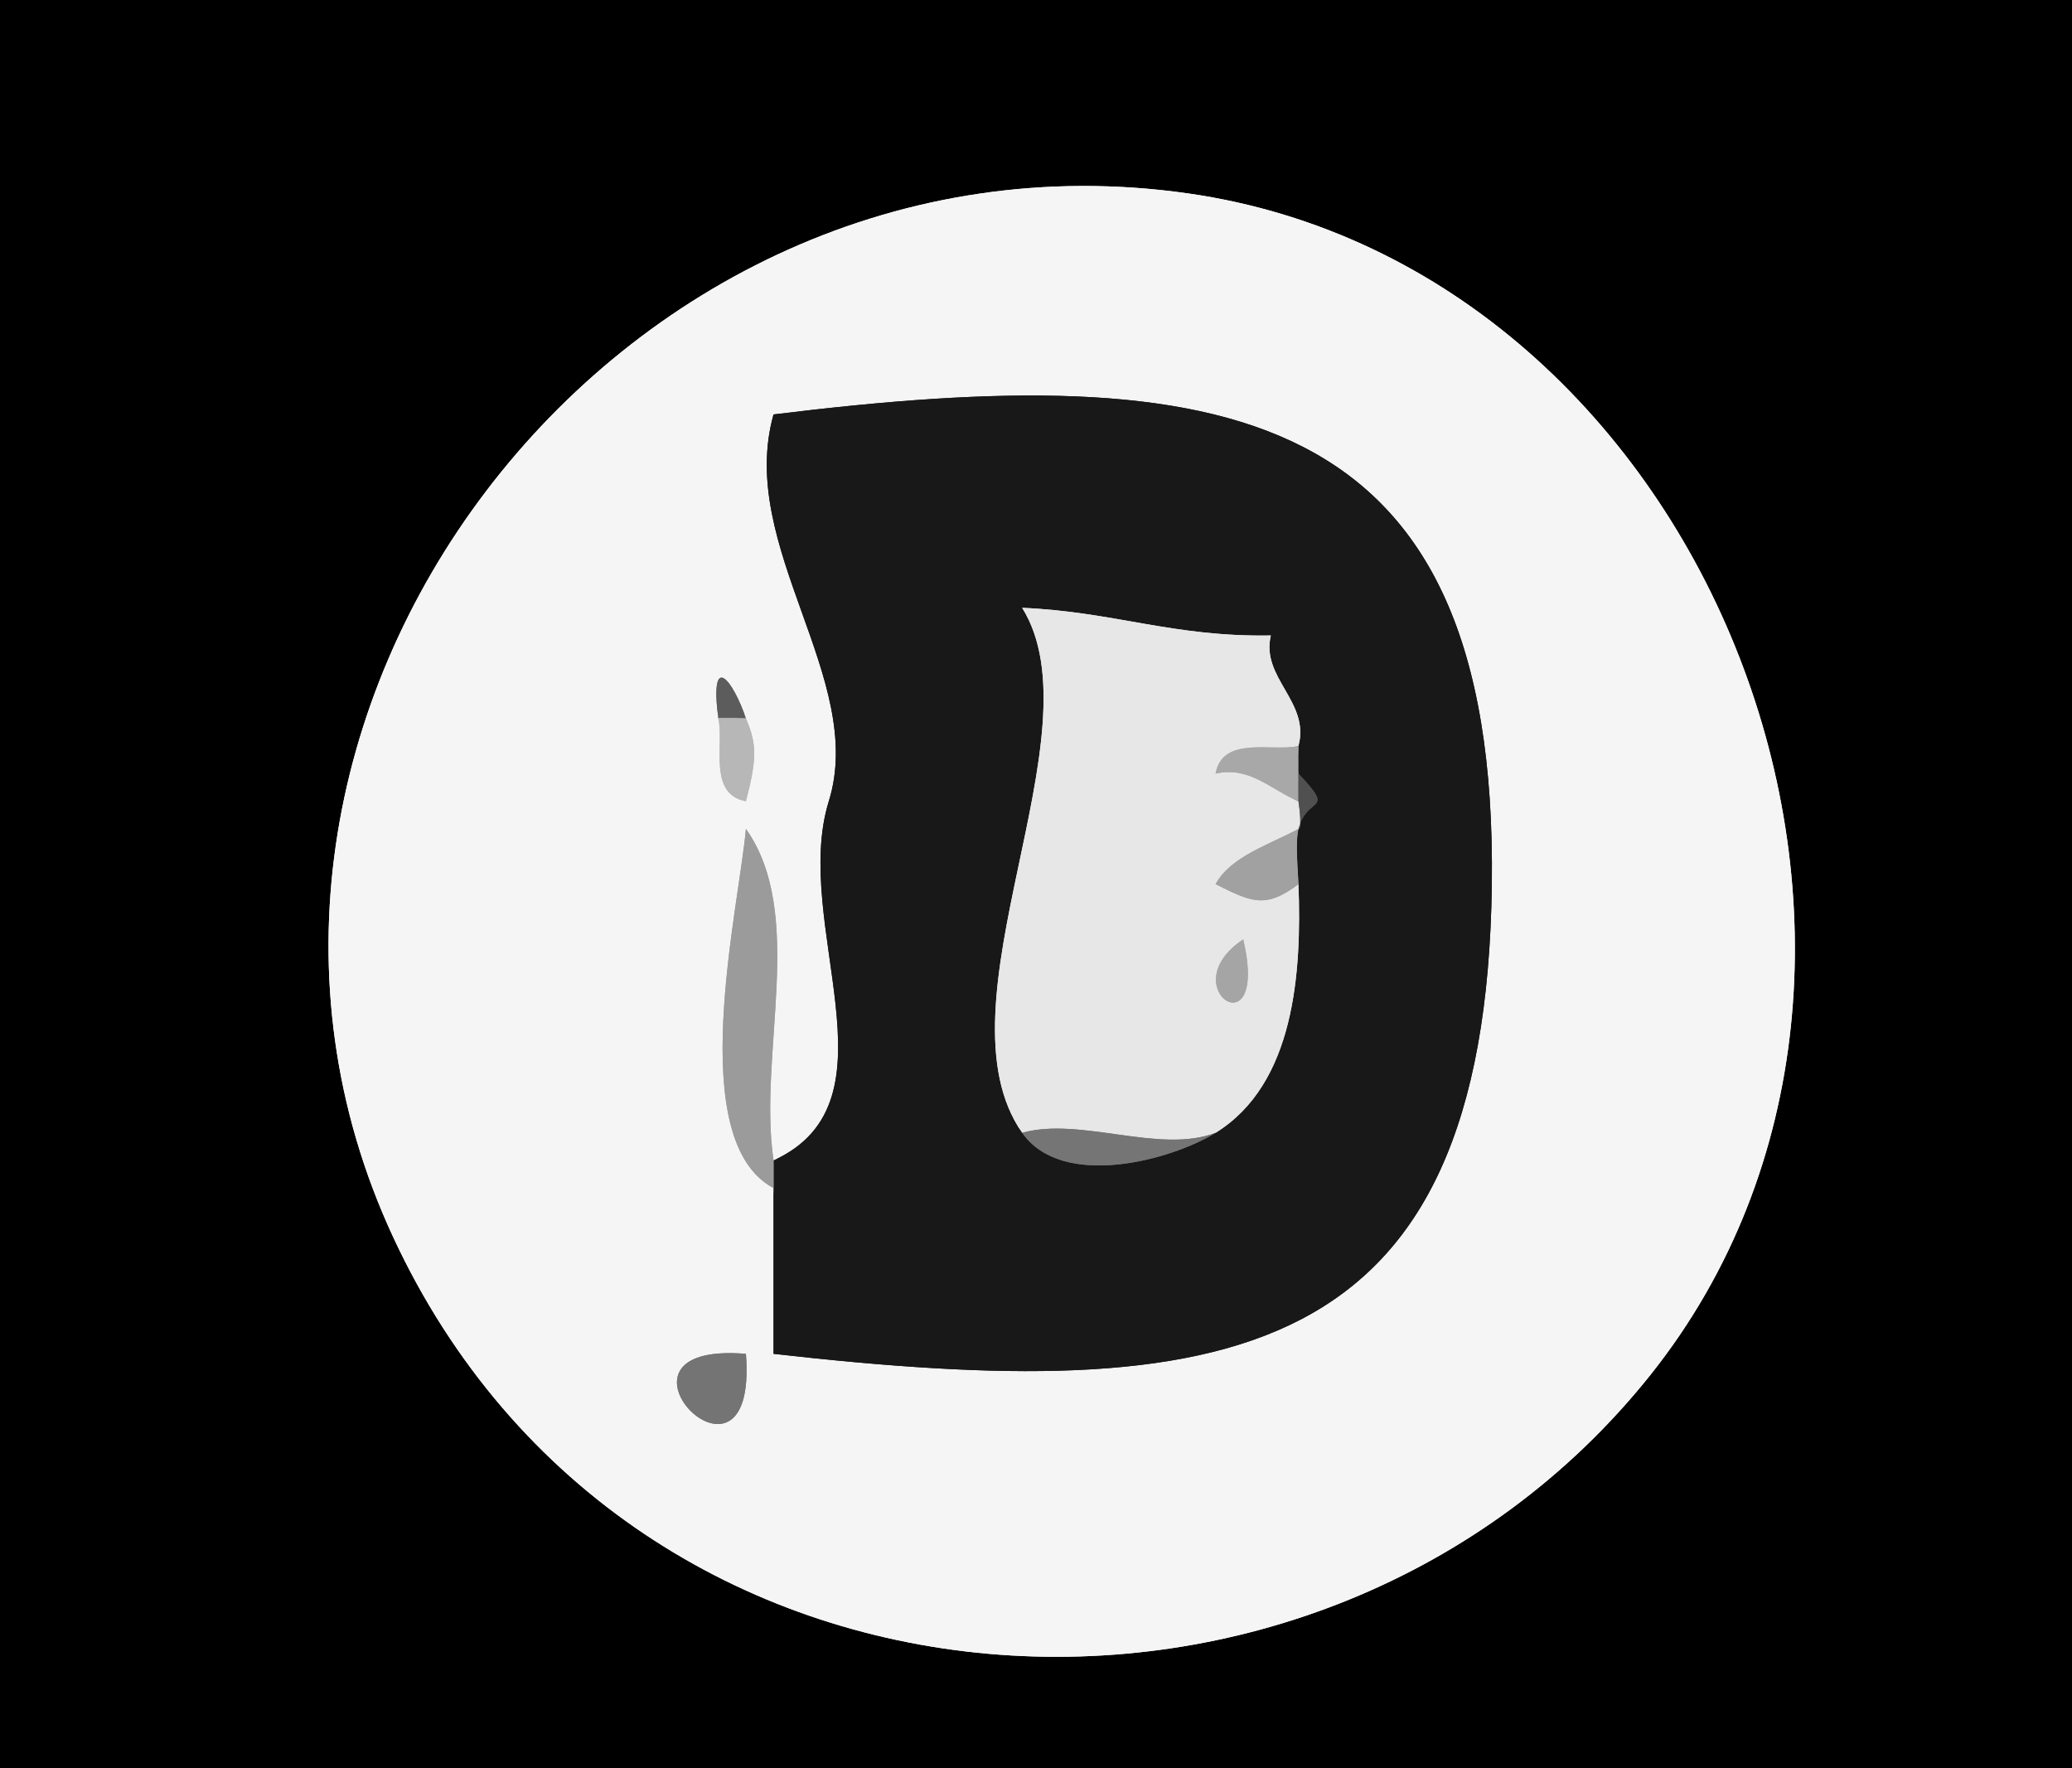 <svg xmlns="http://www.w3.org/2000/svg" xmlns:v="https://svgstorm.com"
viewBox = "0 0 75 64"
width="75"
height="64">
<rect x="0" y="0" width="75" height="64" fill="#333333" stroke="none"/>
<g fill="None" fill-opacity="0.0" stroke="#000000" stroke-opacity="1.00" stroke-width="0.3"><path d="
M 0.00 64.00 
L 75.00 64.00
L 75.00 0.00
L 0.00 0.00
L 0.00 64.00
M 43.00 7.00 
C 61.99 9.71 71.65 34.80 59.75 49.75 C 47.84 64.69 22.89 63.42 14.23 44.77 C 5.57 26.13 22.26 4.04 43.00 7.00 Z"/>
</g>
<g fill="None" fill-opacity="0.0" stroke="#F5F5F5" stroke-opacity="1.00" stroke-width="0.3"><path d="
M 43.00 7.00 
C 22.26 4.04 5.57 26.13 14.23 44.77 C 22.89 63.42 47.84 64.69 59.75 49.75 C 71.65 34.80 61.99 9.71 43.00 7.00
M 28.00 43.00 
C 24.74 41.27 26.74 32.91 27.00 30.00
C 29.19 33.09 27.43 38.16 28.00 42.00
C 32.70 39.86 28.62 33.44 30.00 29.00 C 31.38 24.56 26.65 19.78 28.00 15.00
C 44.23 13.00 54.22 14.47 54.00 32.00 C 53.78 49.53 44.39 50.85 28.00 49.00
C 28.00 47.00 28.00 45.00 28.00 43.00
M 27.00 26.00 
C 27.39 26.92 27.41 27.43 27.00 29.00
C 25.61 28.74 26.22 26.95 26.00 26.00
C 25.68 23.51 26.54 24.64 27.00 26.00
M 27.00 49.00 
C 27.46 54.95 21.16 48.52 27.00 49.00 Z"/>
</g>
<g fill="None" fill-opacity="0.0" stroke="#181818" stroke-opacity="1.00" stroke-width="0.3"><path d="
M 28.00 42.00 
C 28.00 42.50 28.00 43.00 28.00 43.00
C 28.00 45.00 28.00 47.00 28.00 49.00
C 44.39 50.85 53.78 49.53 54.00 32.00 C 54.22 14.47 44.23 13.00 28.00 15.00
C 26.65 19.78 31.38 24.56 30.00 29.00 C 28.62 33.44 32.70 39.86 28.00 42.00
M 47.00 27.00 
C 46.98 27.50 47.00 28.00 47.00 28.00
C 48.38 29.46 47.32 28.76 47.00 30.00
C 46.88 30.47 46.98 31.50 47.00 32.00
C 47.12 35.22 46.86 39.23 44.00 41.00
C 42.40 41.99 38.45 43.07 37.00 41.00
C 33.75 36.35 39.83 26.54 37.00 22.00
C 40.33 22.14 42.44 23.06 46.00 23.00
C 45.63 24.54 47.43 25.40 47.00 27.00 Z"/>
</g>
<g fill="None" fill-opacity="0.0" stroke="#E7E7E7" stroke-opacity="1.00" stroke-width="0.3"><path d="
M 37.00 41.00 
C 39.11 40.41 41.97 41.78 44.00 41.00
C 46.86 39.23 47.12 35.22 47.00 32.00
C 45.79 32.92 45.27 32.63 44.00 32.00
C 44.55 30.99 45.98 30.56 47.00 30.00
C 47.15 29.95 47.00 29.00 47.00 29.00
C 46.00 28.58 45.23 27.72 44.00 28.00
C 44.26 26.61 46.05 27.22 47.00 27.00
C 47.43 25.40 45.63 24.54 46.00 23.00
C 42.44 23.06 40.33 22.14 37.00 22.00
C 39.83 26.54 33.75 36.35 37.00 41.00
M 45.00 29.00 
C 45.74 29.74 44.18 28.18 45.00 29.00
M 45.00 34.00 
C 45.97 38.12 42.36 35.76 45.00 34.00 Z"/>
</g>
<g fill="None" fill-opacity="0.0" stroke="#5C5C5C" stroke-opacity="1.00" stroke-width="0.3"><path d="
M 26.00 26.00 
C 26.00 25.97 27.00 26.00 27.00 26.00
C 26.54 24.64 25.68 23.51 26.00 26.00 Z"/>
</g>
<g fill="None" fill-opacity="0.0" stroke="#B7B7B7" stroke-opacity="1.00" stroke-width="0.3"><path d="
M 27.00 26.00 
C 27.00 26.00 26.00 25.97 26.00 26.00
C 26.22 26.95 25.61 28.74 27.00 29.00
C 27.41 27.43 27.39 26.92 27.00 26.00 Z"/>
</g>
<g fill="None" fill-opacity="0.0" stroke="#A8A8A8" stroke-opacity="1.00" stroke-width="0.3"><path d="
M 47.00 29.00 
C 47.00 28.50 47.00 28.00 47.00 28.00
C 47.00 28.00 46.98 27.50 47.00 27.00
C 46.05 27.22 44.26 26.61 44.00 28.00
C 45.23 27.72 46.00 28.58 47.00 29.00 Z"/>
</g>
<g fill="None" fill-opacity="0.0" stroke="#505050" stroke-opacity="1.00" stroke-width="0.3"><path d="
M 47.00 29.00 
C 47.00 29.00 47.15 29.95 47.00 30.00
C 47.32 28.76 48.38 29.46 47.00 28.00
C 47.00 28.00 47.00 28.50 47.00 29.00 Z"/>
</g>
<g fill="None" fill-opacity="0.0" stroke="#636363" stroke-opacity="1.00" stroke-width="0.3"><path d="
M 45.00 29.00 
C 44.18 28.18 45.74 29.74 45.00 29.00 Z"/>
</g>
<g fill="None" fill-opacity="0.0" stroke="#9B9B9B" stroke-opacity="1.00" stroke-width="0.3"><path d="
M 28.00 43.00 
C 28.00 43.00 28.00 42.50 28.00 42.00
C 27.43 38.16 29.19 33.09 27.00 30.00
C 26.74 32.91 24.74 41.27 28.00 43.00 Z"/>
</g>
<g fill="None" fill-opacity="0.0" stroke="#A1A1A1" stroke-opacity="1.00" stroke-width="0.3"><path d="
M 47.00 32.00 
C 46.98 31.50 46.88 30.47 47.00 30.00
C 45.98 30.56 44.55 30.99 44.00 32.00
C 45.27 32.63 45.79 32.92 47.00 32.00 Z"/>
</g>
<g fill="None" fill-opacity="0.0" stroke="#A5A5A5" stroke-opacity="1.00" stroke-width="0.3"><path d="
M 45.00 34.00 
C 42.36 35.76 45.97 38.12 45.00 34.00 Z"/>
</g>
<g fill="None" fill-opacity="0.0" stroke="#757575" stroke-opacity="1.00" stroke-width="0.3"><path d="
M 44.00 41.00 
C 41.97 41.78 39.11 40.41 37.00 41.00
C 38.45 43.07 42.40 41.99 44.00 41.00 Z"/>
</g>
<g fill="None" fill-opacity="0.0" stroke="#747474" stroke-opacity="1.00" stroke-width="0.3"><path d="
M 27.00 49.00 
C 21.16 48.52 27.46 54.95 27.00 49.00 Z"/>
</g>
<g fill="#000000" fill-opacity="1.00" stroke="None">
<path d="
M 0.00 64.00 
L 75.00 64.00
L 75.00 0.00
L 0.00 0.00
L 0.00 64.00
M 43.00 7.00 
C 61.99 9.71 71.65 34.80 59.75 49.75 C 47.84 64.69 22.89 63.42 14.23 44.77 C 5.57 26.13 22.26 4.04 43.00 7.00 Z"/>
</g>
<g fill="#F5F5F5" fill-opacity="1.00" stroke="None">
<path d="
M 43.00 7.00 
C 22.26 4.04 5.57 26.13 14.23 44.77 C 22.89 63.42 47.84 64.69 59.75 49.75 C 71.65 34.80 61.99 9.71 43.00 7.00
M 28.00 43.00 
C 24.74 41.27 26.74 32.91 27.00 30.00
C 29.19 33.09 27.43 38.16 28.00 42.00
C 32.70 39.86 28.62 33.44 30.00 29.00 C 31.38 24.56 26.65 19.78 28.00 15.00
C 44.23 13.00 54.22 14.47 54.00 32.00 C 53.78 49.53 44.39 50.85 28.00 49.00
C 28.00 47.00 28.00 45.00 28.00 43.00
M 27.00 26.00 
C 27.39 26.92 27.41 27.43 27.00 29.00
C 25.61 28.74 26.22 26.95 26.00 26.00
C 25.68 23.51 26.54 24.64 27.00 26.00
M 27.00 49.00 
C 27.46 54.95 21.16 48.52 27.00 49.00 Z"/>
</g>
<g fill="#181818" fill-opacity="1.00" stroke="None">
<path d="
M 28.00 42.00 
C 28.00 42.50 28.00 43.00 28.00 43.00
C 28.00 45.00 28.00 47.00 28.00 49.00
C 44.39 50.85 53.78 49.53 54.00 32.00 C 54.22 14.47 44.23 13.00 28.00 15.00
C 26.65 19.78 31.38 24.56 30.00 29.00 C 28.62 33.44 32.70 39.86 28.00 42.00
M 47.00 27.00 
C 46.98 27.50 47.00 28.00 47.00 28.00
C 48.38 29.46 47.32 28.76 47.00 30.00
C 46.88 30.47 46.98 31.50 47.00 32.00
C 47.12 35.22 46.86 39.23 44.00 41.00
C 42.40 41.99 38.45 43.07 37.00 41.00
C 33.75 36.35 39.83 26.54 37.00 22.00
C 40.33 22.14 42.44 23.06 46.00 23.00
C 45.63 24.54 47.43 25.40 47.00 27.00 Z"/>
</g>
<g fill="#E7E7E7" fill-opacity="1.00" stroke="None">
<path d="
M 37.00 41.00 
C 39.11 40.41 41.97 41.78 44.00 41.00
C 46.86 39.23 47.12 35.22 47.00 32.00
C 45.79 32.92 45.27 32.63 44.00 32.00
C 44.55 30.99 45.98 30.56 47.00 30.00
C 47.15 29.95 47.00 29.00 47.00 29.00
C 46.00 28.58 45.23 27.72 44.00 28.00
C 44.26 26.61 46.05 27.22 47.00 27.00
C 47.43 25.40 45.63 24.54 46.00 23.00
C 42.44 23.06 40.33 22.14 37.00 22.00
C 39.83 26.54 33.75 36.35 37.00 41.00
M 45.00 29.00 
C 45.74 29.74 44.18 28.18 45.00 29.00
M 45.00 34.00 
C 45.97 38.12 42.36 35.76 45.00 34.00 Z"/>
</g>
<g fill="#5C5C5C" fill-opacity="1.00" stroke="None">
<path d="
M 26.00 26.00 
C 26.00 25.97 27.00 26.00 27.00 26.00
C 26.54 24.64 25.68 23.51 26.00 26.00 Z"/>
</g>
<g fill="#B7B7B7" fill-opacity="1.00" stroke="None">
<path d="
M 27.00 26.00 
C 27.00 26.00 26.00 25.97 26.00 26.00
C 26.22 26.95 25.61 28.74 27.00 29.00
C 27.41 27.43 27.39 26.92 27.00 26.00 Z"/>
</g>
<g fill="#A8A8A8" fill-opacity="1.00" stroke="None">
<path d="
M 47.00 29.00 
C 47.00 28.50 47.00 28.00 47.00 28.00
C 47.00 28.00 46.98 27.50 47.00 27.00
C 46.05 27.22 44.26 26.61 44.00 28.00
C 45.23 27.72 46.00 28.58 47.00 29.00 Z"/>
</g>
<g fill="#505050" fill-opacity="1.00" stroke="None">
<path d="
M 47.00 29.00 
C 47.00 29.00 47.15 29.95 47.00 30.00
C 47.32 28.76 48.38 29.46 47.00 28.00
C 47.00 28.00 47.00 28.50 47.00 29.00 Z"/>
</g>
<g fill="#636363" fill-opacity="1.00" stroke="None">
<path d="
M 45.00 29.00 
C 44.18 28.18 45.74 29.74 45.00 29.00 Z"/>
</g>
<g fill="#9B9B9B" fill-opacity="1.00" stroke="None">
<path d="
M 28.00 43.00 
C 28.00 43.00 28.00 42.50 28.00 42.00
C 27.43 38.16 29.19 33.09 27.00 30.00
C 26.74 32.91 24.74 41.27 28.00 43.00 Z"/>
</g>
<g fill="#A1A1A1" fill-opacity="1.00" stroke="None">
<path d="
M 47.00 32.00 
C 46.98 31.50 46.88 30.47 47.00 30.00
C 45.98 30.56 44.55 30.99 44.00 32.00
C 45.27 32.63 45.79 32.92 47.00 32.00 Z"/>
</g>
<g fill="#A5A5A5" fill-opacity="1.00" stroke="None">
<path d="
M 45.00 34.00 
C 42.36 35.76 45.97 38.12 45.00 34.00 Z"/>
</g>
<g fill="#757575" fill-opacity="1.00" stroke="None">
<path d="
M 44.00 41.00 
C 41.97 41.78 39.11 40.41 37.00 41.00
C 38.45 43.07 42.40 41.99 44.00 41.00 Z"/>
</g>
<g fill="#747474" fill-opacity="1.00" stroke="None">
<path d="
M 27.00 49.00 
C 21.16 48.52 27.46 54.95 27.00 49.00 Z"/>
</g>
</svg>